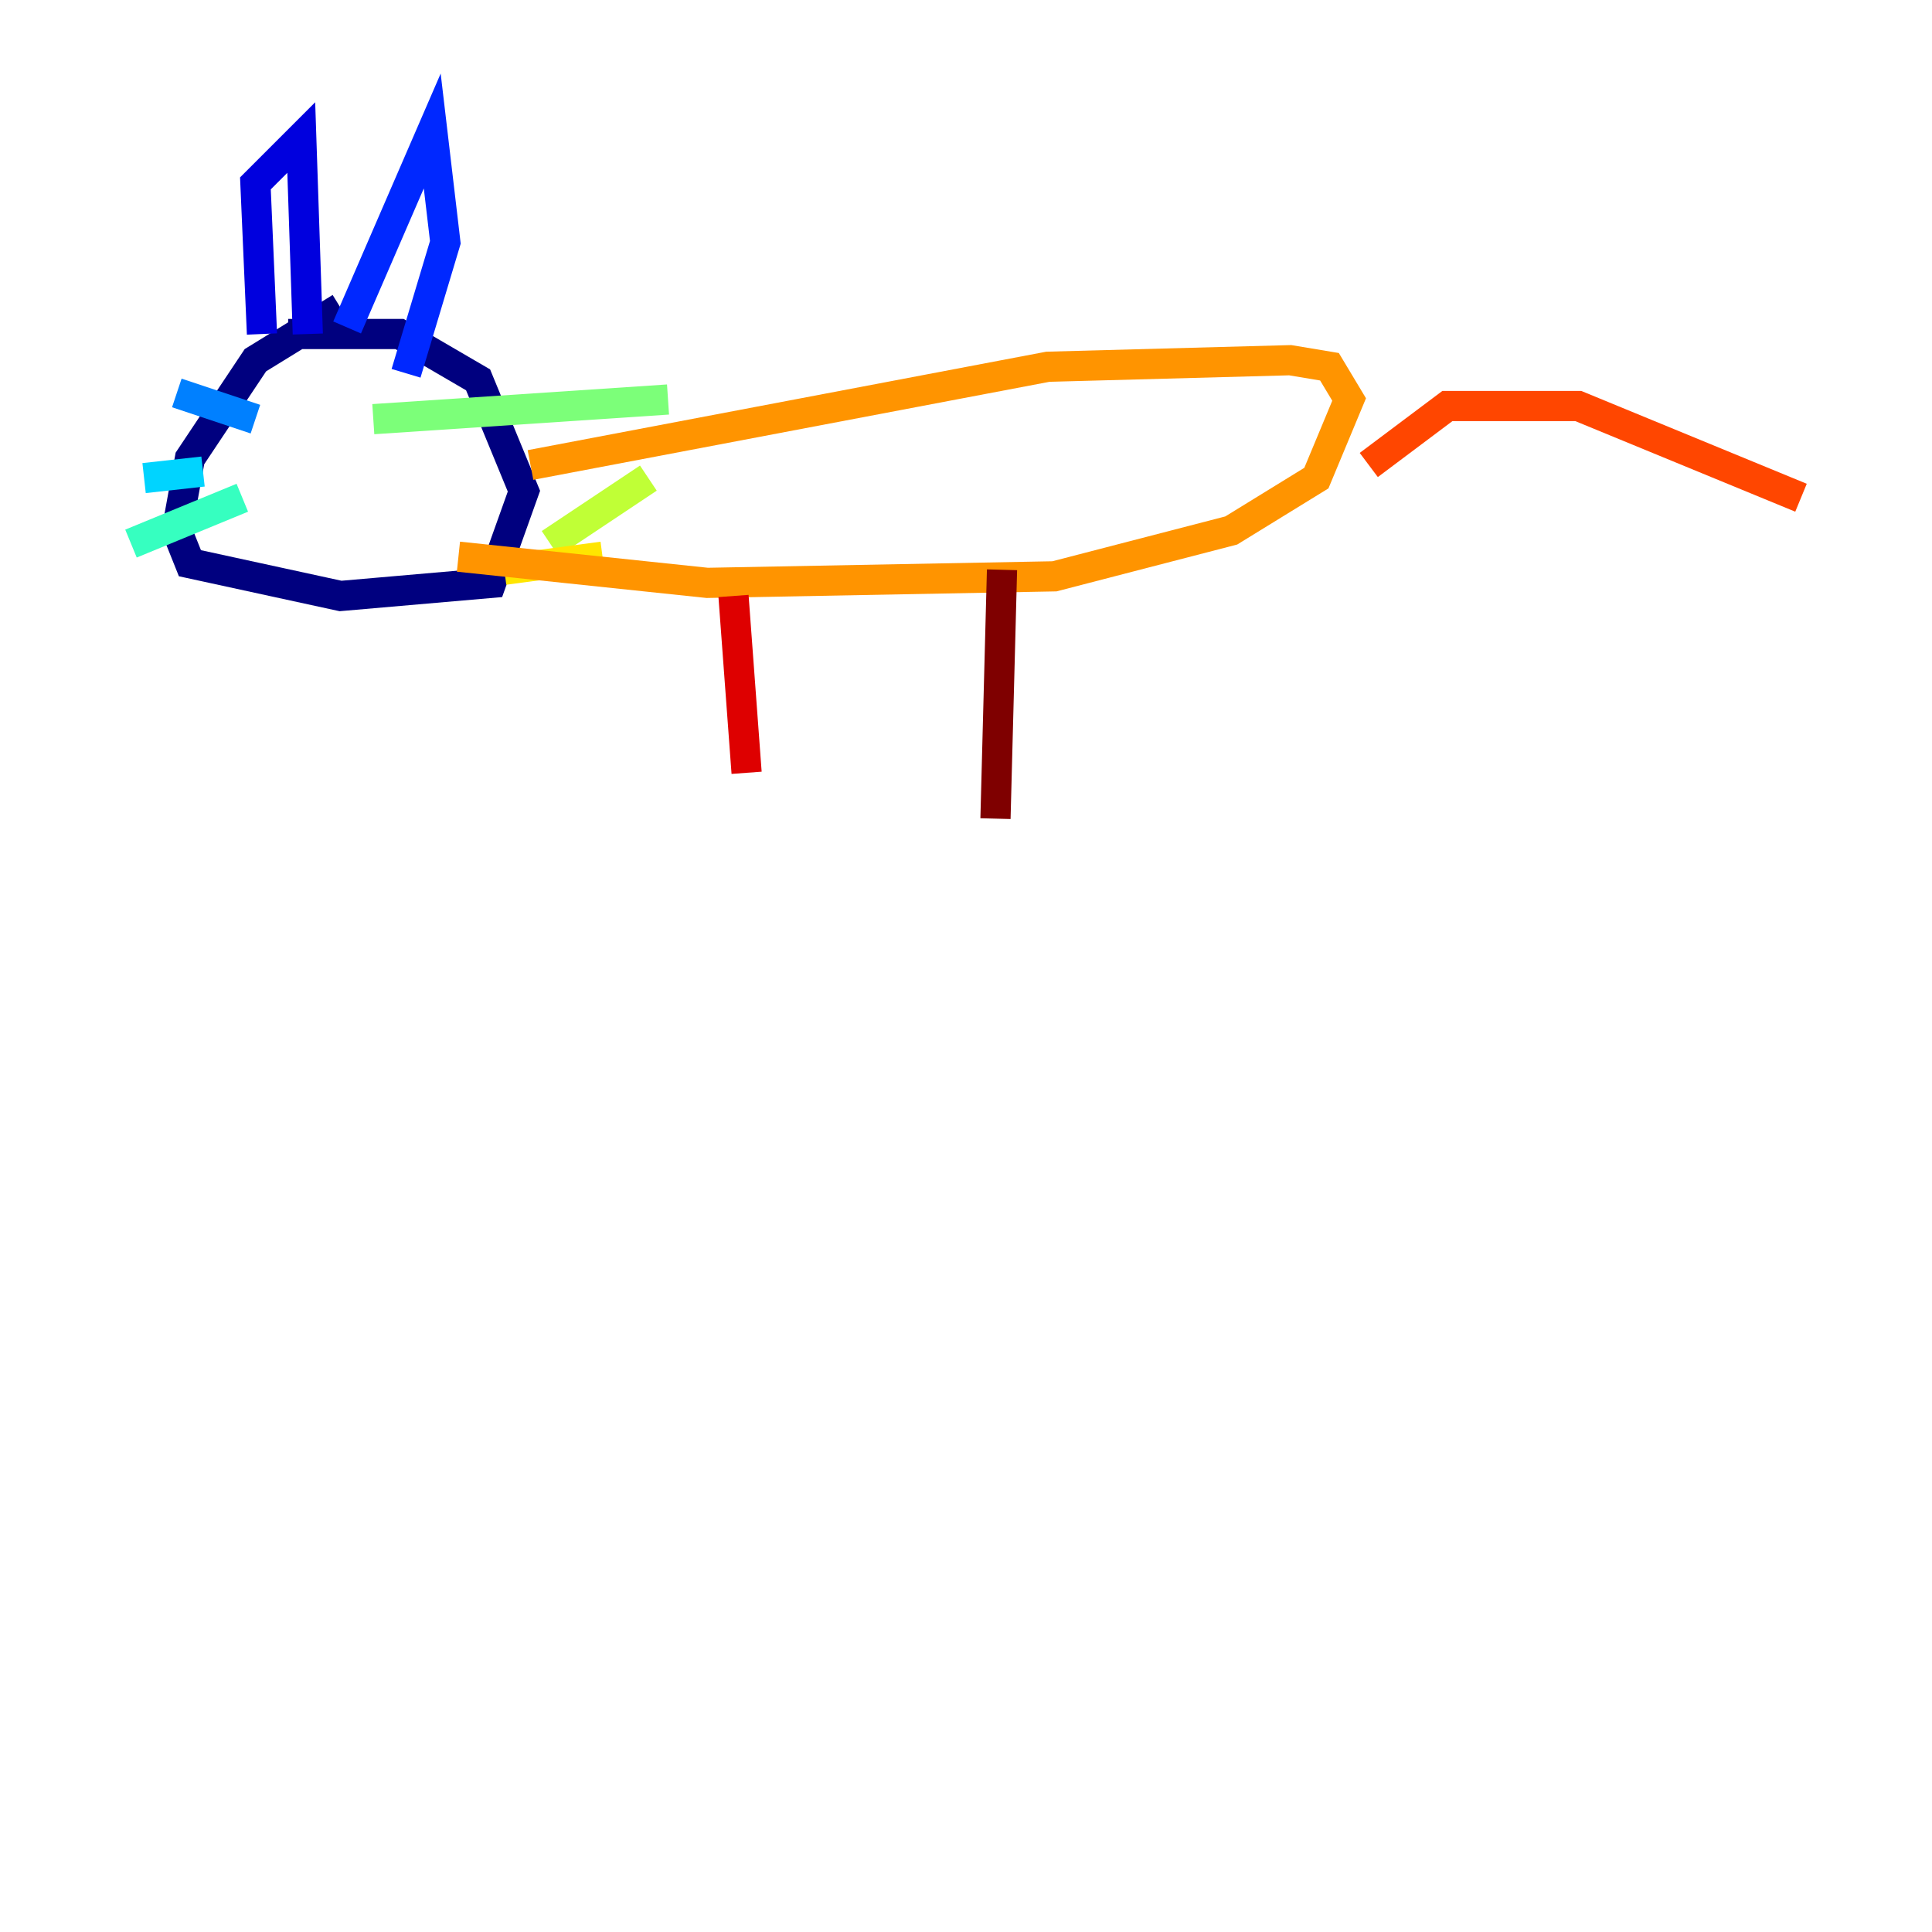 <?xml version="1.0" encoding="utf-8" ?>
<svg baseProfile="tiny" height="128" version="1.2" viewBox="0,0,128,128" width="128" xmlns="http://www.w3.org/2000/svg" xmlns:ev="http://www.w3.org/2001/xml-events" xmlns:xlink="http://www.w3.org/1999/xlink"><defs /><polyline fill="none" points="22.563,20.393 16.922,23.864 12.583,30.373 11.715,35.146 12.583,37.315 22.563,39.485 32.542,38.617 34.712,32.542 31.675,25.166 26.468,22.129 19.091,22.129" stroke="#00007f" stroke-width="2" /><polyline fill="none" points="17.356,22.129 16.922,12.149 19.959,9.112 20.393,22.129" stroke="#0000de" stroke-width="2" /><polyline fill="none" points="22.997,21.695 28.637,8.678 29.505,16.054 26.902,24.732" stroke="#0028ff" stroke-width="2" /><polyline fill="none" points="11.715,26.034 16.922,27.77" stroke="#0080ff" stroke-width="2" /><polyline fill="none" points="9.546,31.675 13.451,31.241" stroke="#00d4ff" stroke-width="2" /><polyline fill="none" points="8.678,36.014 16.054,32.976" stroke="#36ffc0" stroke-width="2" /><polyline fill="none" points="24.732,27.77 44.258,26.468" stroke="#7cff79" stroke-width="2" /><polyline fill="none" points="36.447,36.014 42.956,31.675" stroke="#c0ff36" stroke-width="2" /><polyline fill="none" points="33.41,37.749 39.919,36.881" stroke="#ffe500" stroke-width="2" /><polyline fill="none" points="35.146,30.807 69.424,24.298 85.478,23.864 88.081,24.298 89.383,26.468 87.214,31.675 81.573,35.146 69.858,38.183 46.861,38.617 30.373,36.881" stroke="#ff9400" stroke-width="2" /><polyline fill="none" points="90.685,30.807 95.891,26.902 104.57,26.902 119.322,32.976" stroke="#ff4600" stroke-width="2" /><polyline fill="none" points="48.597,39.485 49.464,51.2" stroke="#de0000" stroke-width="2" /><polyline fill="none" points="66.386,37.749 65.953,54.237" stroke="#7f0000" stroke-width="2" /></svg>